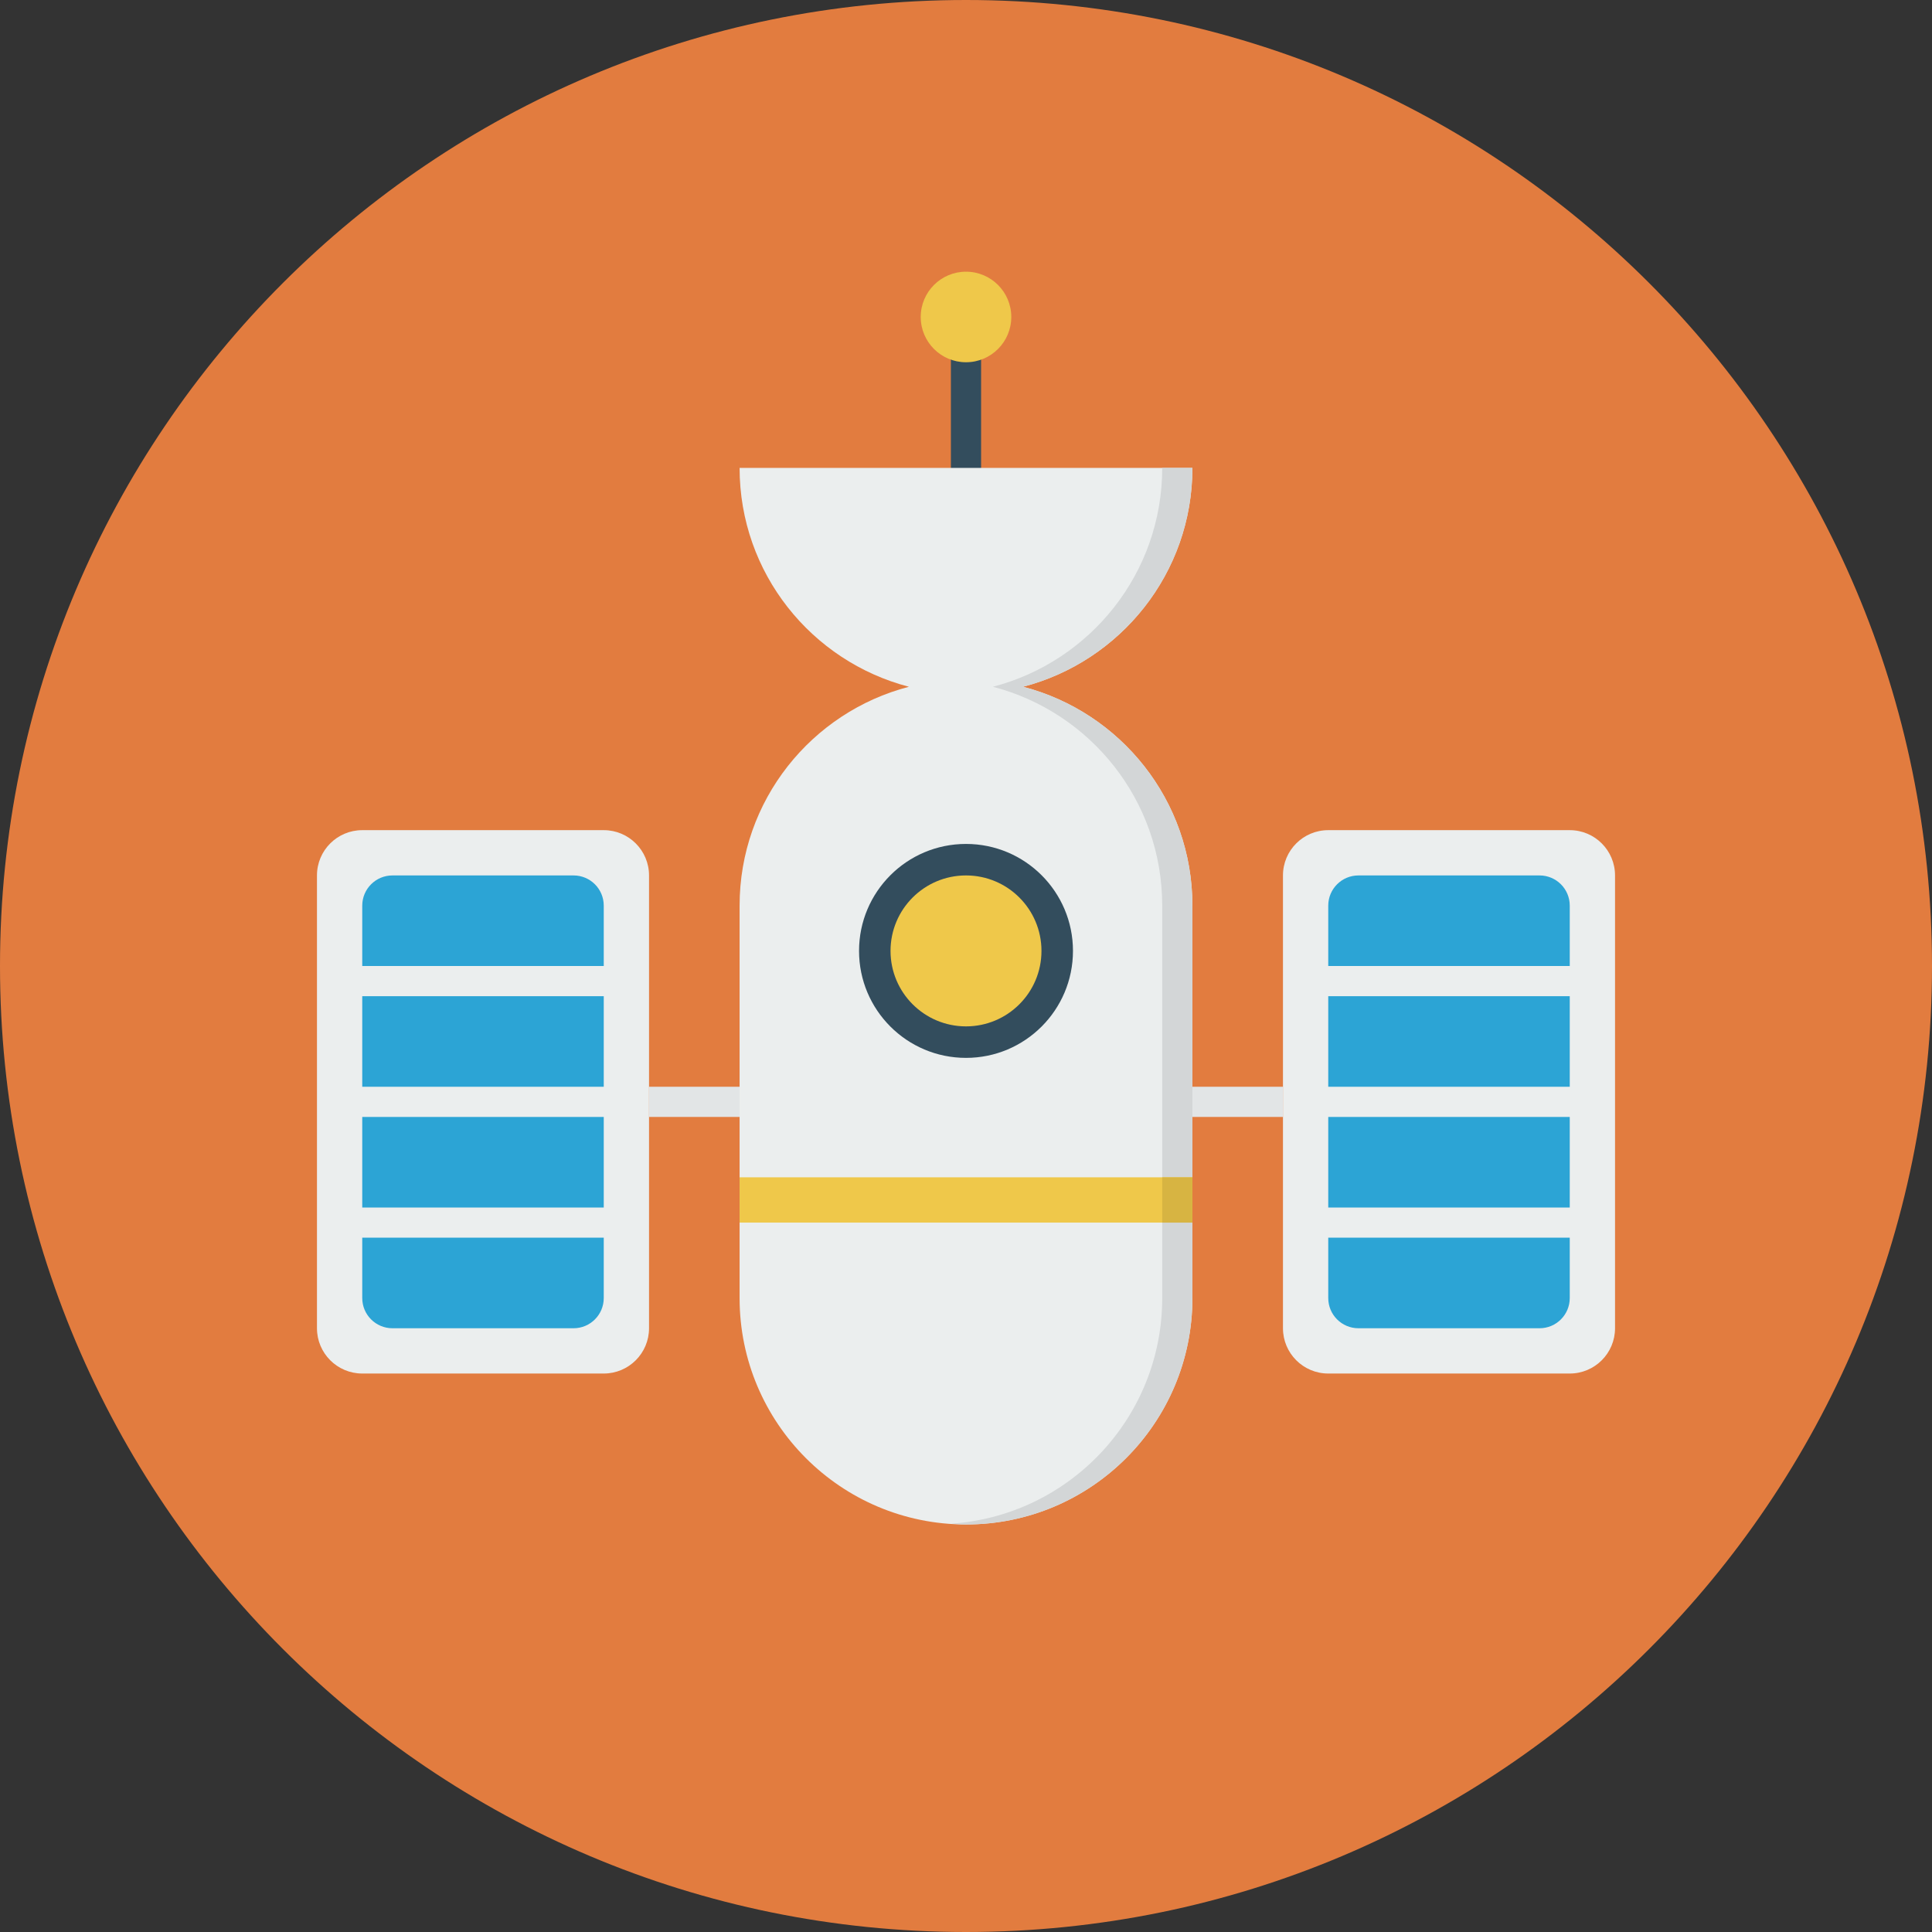 <?xml version="1.0" ?><!DOCTYPE svg  PUBLIC '-//W3C//DTD SVG 1.1//EN'  'http://www.w3.org/Graphics/SVG/1.1/DTD/svg11.dtd'><svg enable-background="new 0 0 128 128" height="128px" id="Слой_1" version="1.1" viewBox="0 0 128 128" width="128px" xml:space="preserve" xmlns="http://www.w3.org/2000/svg" xmlns:xlink="http://www.w3.org/1999/xlink"><rect x="0" y="0" width="128" height="128" fill="#333333" stroke="none"/><path d="M64,0c35.348,0,64,28.654,64,64c0,35.346-28.652,64-64,64C28.654,128,0,99.346,0,64C0,28.654,28.654,0,64,0z  " fill="#E27C3F"/><path d="M63,21h2v12h-2V21z" fill="#334D5D"/><path d="M64,18c1.657,0,3,1.343,3,3s-1.343,3-3,3c-1.656,0-3-1.343-3-3S62.344,18,64,18z" fill="#EFC84A"/><path d="M43,74v-2h42v2H43" fill="#E2E5E6"/><path d="M67.782,45.5C74.232,43.821,79,37.975,79,31H49c0,6.975,4.768,12.821,11.218,14.5  C53.768,47.178,49,53.024,49,60v26c0,8.283,6.716,15,15,15s15-6.717,15-15V60C79,53.024,74.232,47.178,67.782,45.5z" fill="#EBEEEE"/><path d="M67.782,45.5C74.232,43.821,79,37.975,79,31h-2c0,6.975-4.768,12.821-11.218,14.5  C72.232,47.178,77,53.024,77,60v26c0,7.945-6.186,14.434-14,14.949c0.332,0.021,0.663,0.051,1,0.051c8.284,0,15-6.717,15-15V60  C79,53.024,74.232,47.178,67.782,45.5z" fill="#D3D6D7"/><path d="M49,78h30v3H49V78z" fill="#EFC84A"/><path d="M88,55h16c1.657,0,3,1.343,3,3v30c0,1.656-1.343,3-3,3H88c-1.657,0-3-1.344-3-3V58  C85,56.342,86.343,55,88,55z" fill="#EBEEEE"/><path d="M24,55h16c1.656,0,3,1.343,3,3v30c0,1.656-1.344,3-3,3H24c-1.656,0-3-1.344-3-3V58  C21,56.342,22.344,55,24,55z" fill="#EBEEEE"/><path d="M64,55.913c3.914,0,7.087,3.172,7.087,7.086S67.914,70.087,64,70.087c-3.915,0-7.086-3.173-7.086-7.087  S60.085,55.913,64,55.913z" fill="#334D5D"/><g><g><path d="M24,80h16v-6H24V80z M24,86c0,1.104,0.896,2,2,2h12c1.104,0,2-0.896,2-2v-4H24V86z M38,58H26    c-1.104,0-2,0.896-2,2v4h16v-4C40,58.895,39.104,58,38,58z M24,72h16v-6H24V72z" fill="#2CA4D5"/></g></g><g><g><path d="M88,80h16v-6H88V80z M88,86c0,1.104,0.896,2,2,2h12c1.104,0,2-0.896,2-2v-4H88V86z M102,58H90    c-1.104,0-2,0.896-2,2v4h16v-4C104,58.895,103.104,58,102,58z M88,72h16v-6H88V72z" fill="#2CA4D5"/></g></g><path d="M64,58c2.762,0,5,2.238,5,5c0,2.762-2.238,5-5,5c-2.762,0-5-2.238-5-5C59,60.238,61.238,58,64,58z" fill="#EFC84A"/><rect fill="#D7B442" height="3" width="2" x="77" y="78"/></svg>